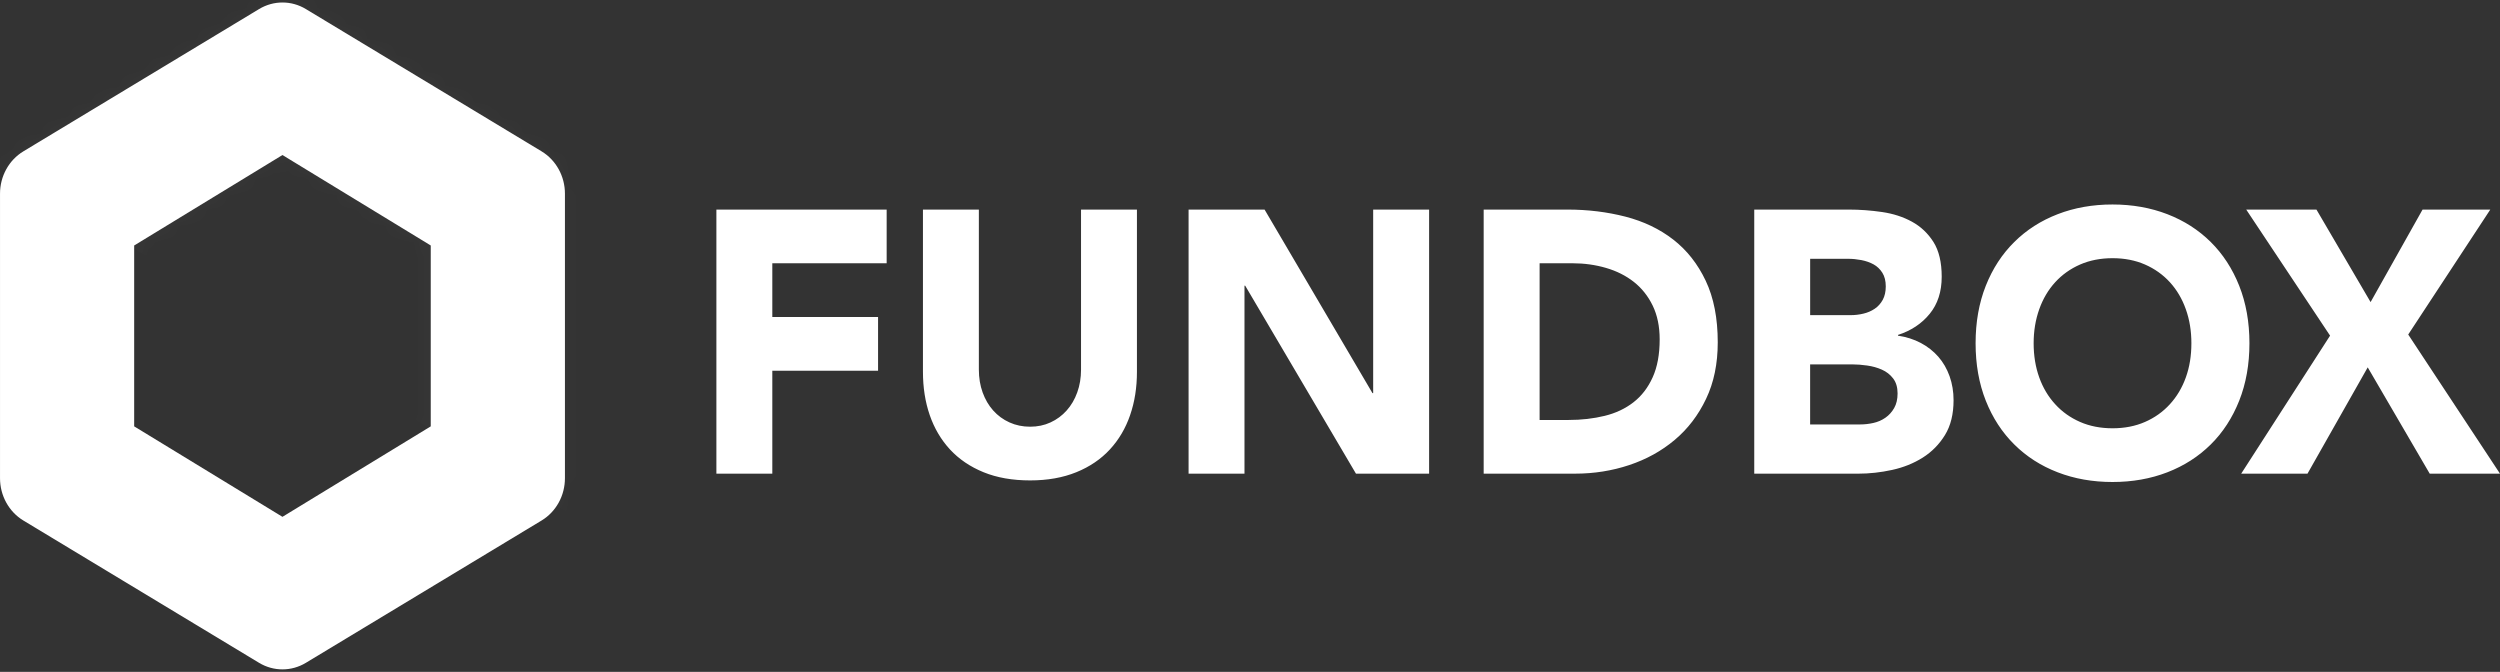 <?xml version="1.0" encoding="UTF-8"?>
<svg width="160px" height="43px" viewBox="0 0 160 43" version="1.1" xmlns="http://www.w3.org/2000/svg" xmlns:xlink="http://www.w3.org/1999/xlink">
    <rect x="0" y="0" width="160" height="43" fill="#333333" stroke="none"/>
    <!-- Generator: Sketch 47.1 (45422) - http://www.bohemiancoding.com/sketch -->
    <title>Fundbox_logo</title>
    <desc>Created with Sketch.</desc>
    <defs>
        <path d="M18.077,42.84 C17.559,42.84 17.043,42.7 16.581,42.421 L1.497,33.314 C0.571,32.755 0.001,31.722 0.001,30.604 L0.001,12.394 C0.001,11.277 0.571,10.244 1.498,9.685 L16.582,0.579 C17.509,0.02 18.649,0.02 19.575,0.579 L34.659,9.685 C35.585,10.244 36.156,11.277 36.156,12.394 L36.156,30.604 C36.156,31.722 35.586,32.756 34.659,33.314 L19.575,42.421 C19.113,42.7 18.596,42.84 18.079,42.84 L18.077,42.84 Z M18.077,33.077 L27.568,27.287 L27.568,15.711 L18.077,9.922 L8.587,15.711 L8.587,27.287 L18.077,33.077 Z" id="path-1"></path>
    </defs>
    <g id="Hi-Fi-Design" stroke="none" stroke-width="1" fill="none" fill-rule="evenodd">
        <g id="05-Default-Load-(Top-Picks)-1280" transform="translate(-791, -582)">
            <g id="Fundbox_logo" transform="translate(791, 582)">
                <path d="M45.848,13.413 L56.746,13.413 L56.746,16.851 L49.428,16.851 L49.428,20.288 L56.196,20.288 L56.196,23.727 L49.428,23.727 L49.428,30.315 L45.849,30.315 L45.849,13.413 L45.848,13.413 Z M72.328,26.568 C72.037,27.411 71.606,28.144 71.032,28.765 C70.459,29.386 69.745,29.872 68.887,30.221 C68.029,30.57 67.044,30.746 65.928,30.746 C64.797,30.746 63.802,30.572 62.944,30.221 C62.089,29.872 61.374,29.386 60.799,28.765 C60.226,28.144 59.795,27.411 59.503,26.568 C59.212,25.724 59.069,24.801 59.069,23.799 L59.069,13.414 L62.647,13.414 L62.647,23.656 C62.647,24.182 62.728,24.668 62.887,25.112 C63.049,25.558 63.271,25.945 63.564,26.271 C63.855,26.597 64.202,26.852 64.607,27.035 C65.012,27.218 65.453,27.309 65.927,27.309 C66.401,27.309 66.837,27.218 67.233,27.035 C67.631,26.852 67.976,26.597 68.266,26.271 C68.558,25.945 68.784,25.558 68.944,25.112 C69.105,24.668 69.186,24.182 69.186,23.656 L69.186,13.414 L72.764,13.414 L72.764,23.799 C72.764,24.801 72.62,25.724 72.327,26.568 L72.328,26.568 Z M76.069,13.413 L80.933,13.413 L87.837,25.159 L87.883,25.159 L87.883,13.413 L91.463,13.413 L91.463,30.315 L86.782,30.315 L79.692,18.284 L79.647,18.284 L79.647,30.315 L76.069,30.315 L76.069,13.413 Z M94.956,13.413 L100.323,13.413 C101.623,13.413 102.858,13.565 104.029,13.866 C105.198,14.169 106.219,14.657 107.091,15.335 C107.962,16.012 108.655,16.89 109.167,17.972 C109.68,19.054 109.936,20.367 109.936,21.911 C109.936,23.28 109.687,24.486 109.188,25.528 C108.692,26.571 108.024,27.446 107.182,28.154 C106.341,28.862 105.368,29.399 104.269,29.765 C103.167,30.132 102.011,30.314 100.804,30.314 L94.955,30.314 L94.955,13.412 L94.956,13.413 Z M98.535,26.878 L100.393,26.878 C101.218,26.878 101.986,26.789 102.698,26.615 C103.41,26.441 104.026,26.149 104.545,25.744 C105.066,25.339 105.475,24.805 105.773,24.143 C106.071,23.483 106.219,22.675 106.219,21.721 C106.219,20.894 106.069,20.173 105.773,19.56 C105.475,18.948 105.073,18.442 104.568,18.044 C104.063,17.647 103.472,17.347 102.79,17.148 C102.108,16.949 101.393,16.849 100.644,16.849 L98.535,16.849 L98.535,26.876 L98.535,26.878 Z M112.272,13.413 L118.328,13.413 C119.031,13.413 119.738,13.465 120.45,13.569 C121.162,13.673 121.799,13.878 122.365,14.189 C122.931,14.499 123.39,14.933 123.743,15.49 C124.093,16.047 124.269,16.788 124.269,17.711 C124.269,18.666 124.013,19.457 123.501,20.085 C122.988,20.715 122.312,21.163 121.471,21.435 L121.471,21.482 C122.006,21.562 122.492,21.717 122.929,21.948 C123.365,22.18 123.739,22.473 124.053,22.831 C124.365,23.189 124.606,23.607 124.776,24.085 C124.944,24.562 125.028,25.072 125.028,25.613 C125.028,26.503 124.845,27.247 124.477,27.844 C124.109,28.441 123.635,28.922 123.054,29.288 C122.473,29.655 121.818,29.917 121.092,30.076 C120.364,30.235 119.643,30.315 118.924,30.315 L112.272,30.315 L112.272,13.413 L112.272,13.413 Z M115.85,20.169 L118.441,20.169 C118.718,20.169 118.988,20.137 119.255,20.073 C119.523,20.011 119.764,19.906 119.979,19.762 C120.193,19.62 120.363,19.428 120.496,19.19 C120.624,18.951 120.689,18.665 120.689,18.33 C120.689,17.981 120.617,17.69 120.472,17.459 C120.327,17.229 120.141,17.049 119.911,16.921 C119.681,16.794 119.42,16.703 119.13,16.646 C118.839,16.591 118.558,16.563 118.281,16.563 L115.85,16.563 L115.85,20.167 L115.85,20.169 Z M115.85,27.164 L119.06,27.164 C119.334,27.164 119.615,27.132 119.897,27.069 C120.181,27.005 120.435,26.895 120.665,26.735 C120.895,26.576 121.081,26.368 121.227,26.114 C121.372,25.86 121.445,25.549 121.445,25.182 C121.445,24.785 121.349,24.463 121.158,24.217 C120.967,23.969 120.727,23.784 120.435,23.655 C120.145,23.527 119.833,23.44 119.494,23.393 C119.159,23.345 118.845,23.321 118.556,23.321 L115.848,23.321 L115.848,27.164 L115.85,27.164 Z M126.438,21.967 C126.438,20.615 126.655,19.389 127.09,18.291 C127.525,17.193 128.134,16.259 128.916,15.487 C129.695,14.714 130.619,14.122 131.691,13.708 C132.761,13.294 133.931,13.087 135.201,13.087 C136.469,13.087 137.64,13.295 138.71,13.708 C139.78,14.121 140.705,14.714 141.486,15.487 C142.266,16.259 142.873,17.193 143.31,18.291 C143.745,19.39 143.964,20.615 143.964,21.967 C143.964,23.321 143.745,24.545 143.31,25.644 C142.873,26.742 142.266,27.677 141.486,28.448 C140.705,29.22 139.779,29.814 138.71,30.227 C137.638,30.641 136.469,30.848 135.201,30.848 C133.931,30.848 132.761,30.641 131.691,30.227 C130.619,29.814 129.695,29.221 128.916,28.448 C128.135,27.677 127.525,26.741 127.09,25.644 C126.655,24.545 126.438,23.321 126.438,21.967 Z M130.153,21.967 C130.153,22.764 130.273,23.491 130.51,24.153 C130.747,24.813 131.087,25.386 131.532,25.87 C131.974,26.357 132.507,26.734 133.127,27.005 C133.746,27.276 134.438,27.41 135.203,27.41 C135.966,27.41 136.659,27.276 137.278,27.005 C137.899,26.734 138.429,26.357 138.873,25.87 C139.316,25.386 139.657,24.813 139.894,24.153 C140.132,23.491 140.249,22.765 140.249,21.967 C140.249,21.189 140.132,20.463 139.894,19.795 C139.657,19.126 139.316,18.55 138.873,18.063 C138.429,17.578 137.898,17.2 137.278,16.929 C136.659,16.659 135.966,16.524 135.203,16.524 C134.438,16.524 133.746,16.659 133.127,16.929 C132.507,17.2 131.974,17.578 131.532,18.063 C131.088,18.548 130.748,19.126 130.51,19.795 C130.273,20.463 130.153,21.188 130.153,21.967 Z M149.125,21.482 L143.758,13.413 L148.253,13.413 L151.718,19.334 L155.044,13.413 L159.379,13.413 L154.126,21.41 L160,30.315 L155.502,30.315 L151.534,23.511 L147.679,30.315 L143.436,30.315 L149.124,21.482 L149.125,21.482 Z" id="Shape" fill="#FFFFFF"></path>
                <g id="a-link" fill="#FFFFFF">
                    <path d="M18.077,42.84 C17.559,42.84 17.043,42.7 16.581,42.421 L1.497,33.314 C0.571,32.755 0.001,31.722 0.001,30.604 L0.001,12.394 C0.001,11.277 0.571,10.244 1.498,9.685 L16.582,0.579 C17.509,0.02 18.649,0.02 19.575,0.579 L34.659,9.685 C35.585,10.244 36.156,11.277 36.156,12.394 L36.156,30.604 C36.156,31.722 35.586,32.756 34.659,33.314 L19.575,42.421 C19.113,42.7 18.596,42.84 18.079,42.84 L18.077,42.84 Z M18.077,33.077 L27.568,27.287 L27.568,15.711 L18.077,9.922 L8.587,15.711 L8.587,27.287 L18.077,33.077 Z" id="a"></path>
                </g>
                <g id="Clipped">
                    <mask id="mask-2" fill="white">
                        <use xlink:href="#path-1"></use>
                    </mask>
                    <g id="a"></g>
                    <polygon id="Shape" fill="#FFFFFF" opacity="0.15" mask="url(#mask-2)" points="39.438 34.677 -2.877 8.938 38.405 -13.043 39.437 34.678"></polygon>
                </g>
            </g>
        </g>
    </g>
</svg>